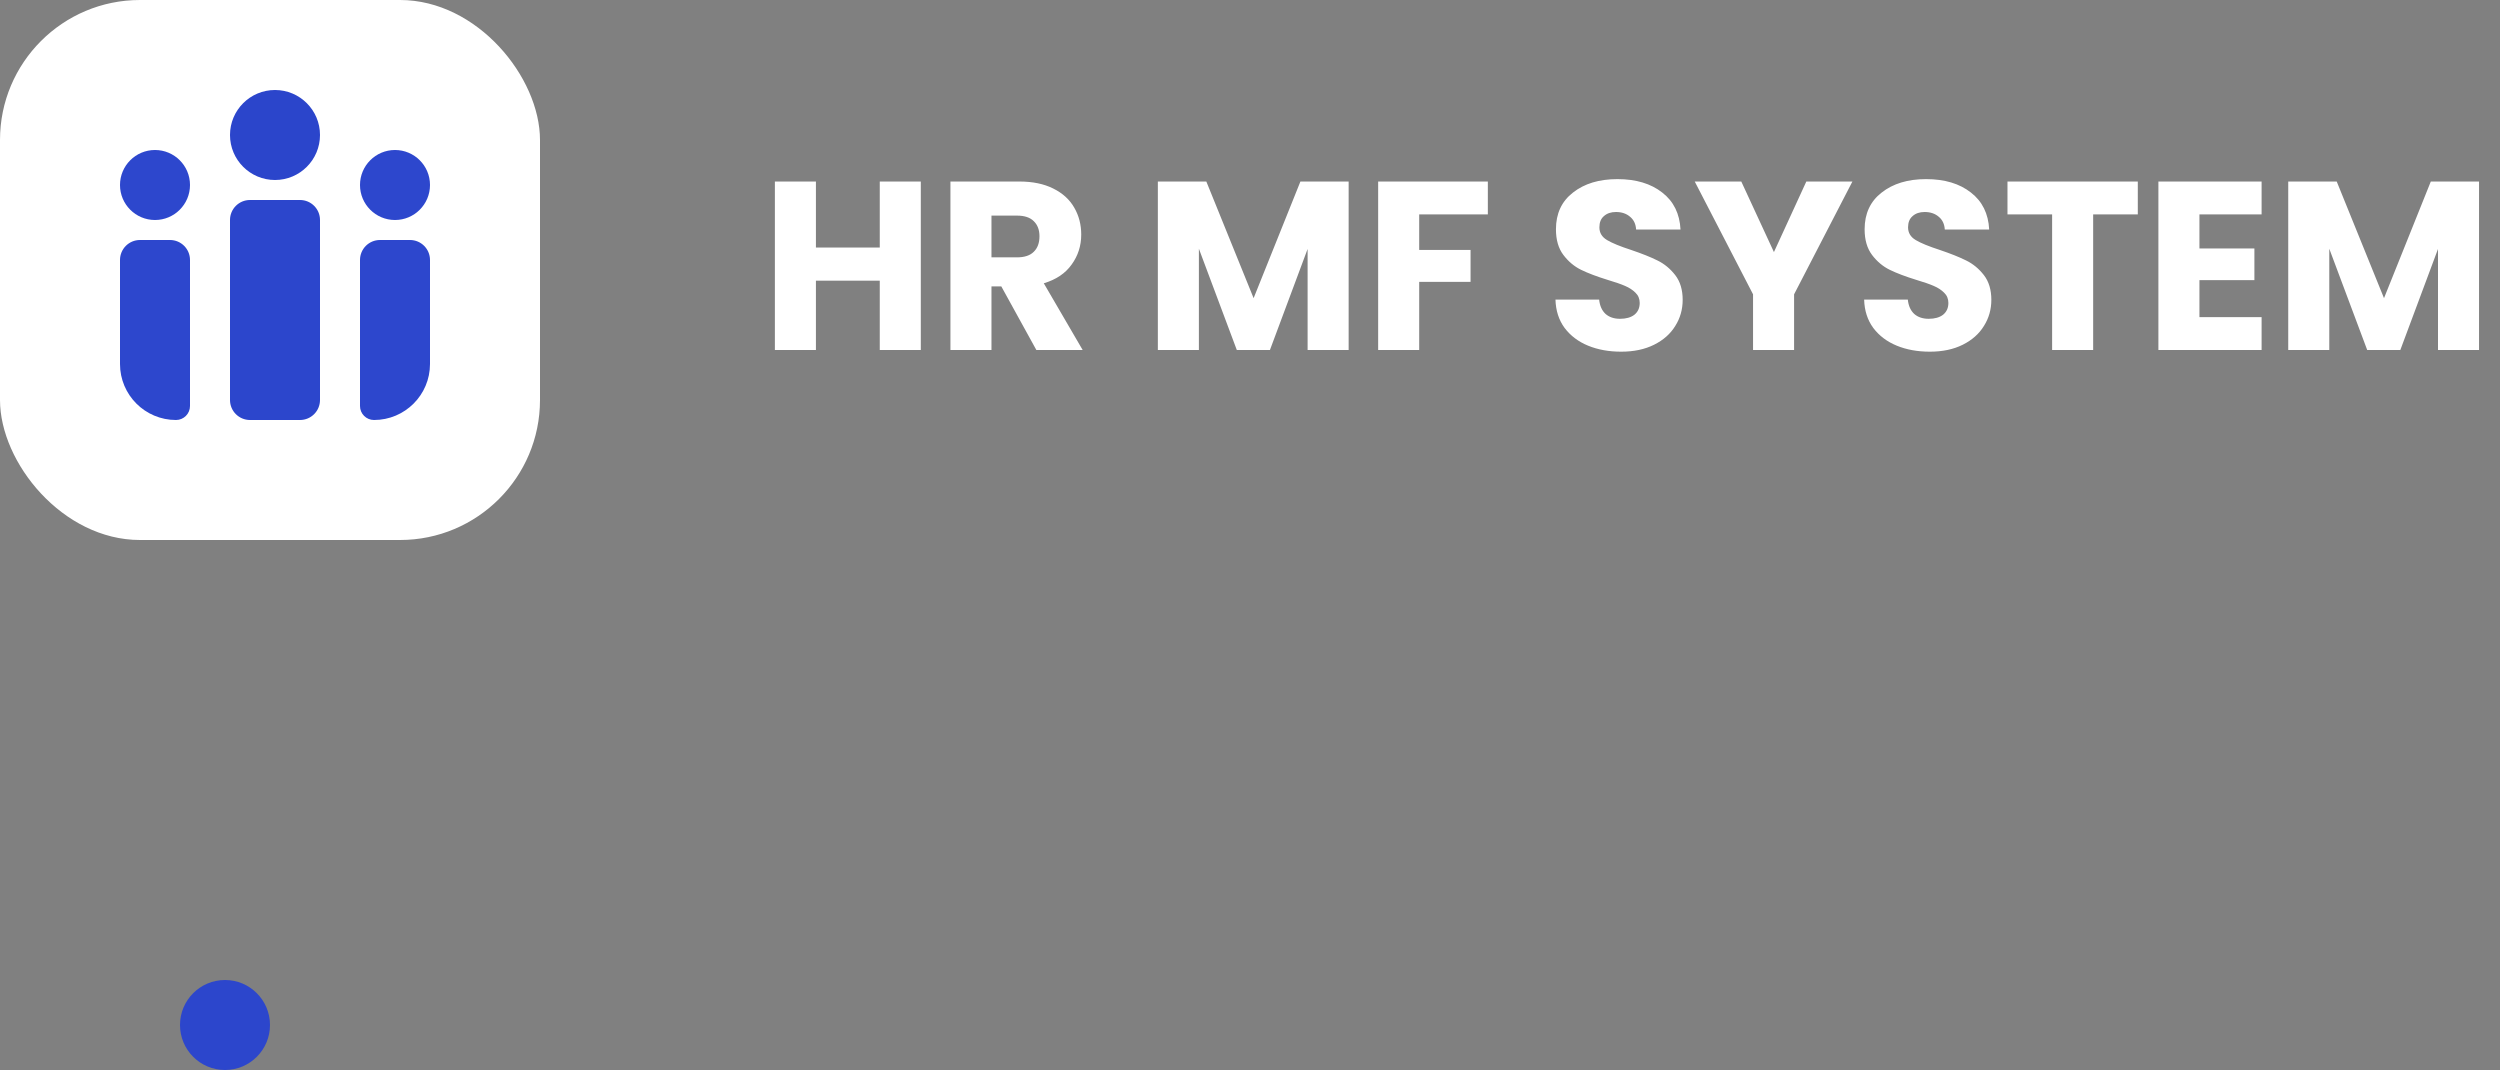 <svg width="250" height="107" viewBox="0 0 250 107" fill="none" xmlns="http://www.w3.org/2000/svg">
<rect x="0" y="0" width="250" height="107" fill="#808080" stroke="none"/>
<path d="M92.08 18.152V35H87.976V28.064H81.592V35H77.488V18.152H81.592V24.752H87.976V18.152H92.08ZM103.635 35L100.131 28.64H99.147V35H95.043V18.152H101.931C103.259 18.152 104.387 18.384 105.315 18.848C106.259 19.312 106.963 19.952 107.427 20.768C107.891 21.568 108.123 22.464 108.123 23.456C108.123 24.576 107.803 25.576 107.163 26.456C106.539 27.336 105.611 27.96 104.379 28.328L108.267 35H103.635ZM99.147 25.736H101.691C102.443 25.736 103.003 25.552 103.371 25.184C103.755 24.816 103.947 24.296 103.947 23.624C103.947 22.984 103.755 22.48 103.371 22.112C103.003 21.744 102.443 21.56 101.691 21.56H99.147V25.736ZM134.865 18.152V35H130.761V24.896L126.993 35H123.681L119.889 24.872V35H115.785V18.152H120.633L125.361 29.816L130.041 18.152H134.865ZM148.784 18.152V21.44H141.92V24.992H147.056V28.184H141.92V35H137.816V18.152H148.784ZM162.123 35.168C160.891 35.168 159.787 34.968 158.811 34.568C157.835 34.168 157.051 33.576 156.459 32.792C155.883 32.008 155.579 31.064 155.547 29.96H159.915C159.979 30.584 160.195 31.064 160.563 31.4C160.931 31.72 161.411 31.88 162.003 31.88C162.611 31.88 163.091 31.744 163.443 31.472C163.795 31.184 163.971 30.792 163.971 30.296C163.971 29.88 163.827 29.536 163.539 29.264C163.267 28.992 162.923 28.768 162.507 28.592C162.107 28.416 161.531 28.216 160.779 27.992C159.691 27.656 158.803 27.32 158.115 26.984C157.427 26.648 156.835 26.152 156.339 25.496C155.843 24.84 155.595 23.984 155.595 22.928C155.595 21.36 156.163 20.136 157.299 19.256C158.435 18.36 159.915 17.912 161.739 17.912C163.595 17.912 165.091 18.36 166.227 19.256C167.363 20.136 167.971 21.368 168.051 22.952H163.611C163.579 22.408 163.379 21.984 163.011 21.68C162.643 21.36 162.171 21.2 161.595 21.2C161.099 21.2 160.699 21.336 160.395 21.608C160.091 21.864 159.939 22.24 159.939 22.736C159.939 23.28 160.195 23.704 160.707 24.008C161.219 24.312 162.019 24.64 163.107 24.992C164.195 25.36 165.075 25.712 165.747 26.048C166.435 26.384 167.027 26.872 167.523 27.512C168.019 28.152 168.267 28.976 168.267 29.984C168.267 30.944 168.019 31.816 167.523 32.6C167.043 33.384 166.339 34.008 165.411 34.472C164.483 34.936 163.387 35.168 162.123 35.168ZM185.241 18.152L179.409 29.432V35H175.305V29.432L169.473 18.152H174.129L177.393 25.208L180.633 18.152H185.241ZM192.99 35.168C191.758 35.168 190.654 34.968 189.678 34.568C188.702 34.168 187.918 33.576 187.326 32.792C186.75 32.008 186.446 31.064 186.414 29.96H190.782C190.846 30.584 191.062 31.064 191.43 31.4C191.798 31.72 192.278 31.88 192.87 31.88C193.478 31.88 193.958 31.744 194.31 31.472C194.662 31.184 194.838 30.792 194.838 30.296C194.838 29.88 194.694 29.536 194.406 29.264C194.134 28.992 193.79 28.768 193.374 28.592C192.974 28.416 192.398 28.216 191.646 27.992C190.558 27.656 189.67 27.32 188.982 26.984C188.294 26.648 187.702 26.152 187.206 25.496C186.71 24.84 186.462 23.984 186.462 22.928C186.462 21.36 187.03 20.136 188.166 19.256C189.302 18.36 190.782 17.912 192.606 17.912C194.462 17.912 195.958 18.36 197.094 19.256C198.23 20.136 198.838 21.368 198.918 22.952H194.478C194.446 22.408 194.246 21.984 193.878 21.68C193.51 21.36 193.038 21.2 192.462 21.2C191.966 21.2 191.566 21.336 191.262 21.608C190.958 21.864 190.806 22.24 190.806 22.736C190.806 23.28 191.062 23.704 191.574 24.008C192.086 24.312 192.886 24.64 193.974 24.992C195.062 25.36 195.942 25.712 196.614 26.048C197.302 26.384 197.894 26.872 198.39 27.512C198.886 28.152 199.134 28.976 199.134 29.984C199.134 30.944 198.886 31.816 198.39 32.6C197.91 33.384 197.206 34.008 196.278 34.472C195.35 34.936 194.254 35.168 192.99 35.168ZM213.78 18.152V21.44H209.316V35H205.212V21.44H200.748V18.152H213.78ZM219.944 21.44V24.848H225.44V28.016H219.944V31.712H226.16V35H215.84V18.152H226.16V21.44H219.944ZM247.904 18.152V35H243.8V24.896L240.032 35H236.72L232.928 24.872V35H228.824V18.152H233.672L238.4 29.816L243.08 18.152H247.904Z" fill="white"/>
<rect width="54" height="54" rx="14" fill="white"/>
<path d="M23 22C23 20.895 23.895 20 25 20H30C31.105 20 32 20.895 32 22V40C32 41.105 31.105 42 30 42H25C23.895 42 23 41.105 23 40V22Z" fill="#2C46CC"/>
<path d="M36 26C36 24.895 36.895 24 38 24H41C42.105 24 43 24.895 43 26V36.4C43 39.493 40.493 42 37.4 42C36.627 42 36 41.373 36 40.6V26Z" fill="#2D47CD"/>
<circle cx="39.5" cy="18.5" r="3.5" fill="#2D47CD"/>
<path d="M19 26C19 24.895 18.105 24 17 24H14C12.895 24 12 24.895 12 26V36.4C12 39.493 14.507 42 17.6 42C18.373 42 19 41.373 19 40.6V26Z" fill="#2D47CD"/>
<circle cx="15.5" cy="18.5" r="3.5" fill="#2D47CD"/>
<circle cx="22.5" cy="102.5" r="4.5" fill="#2C46CC"/>
<circle cx="27.5" cy="13.5" r="4.5" fill="#2B45CB"/>
</svg>
